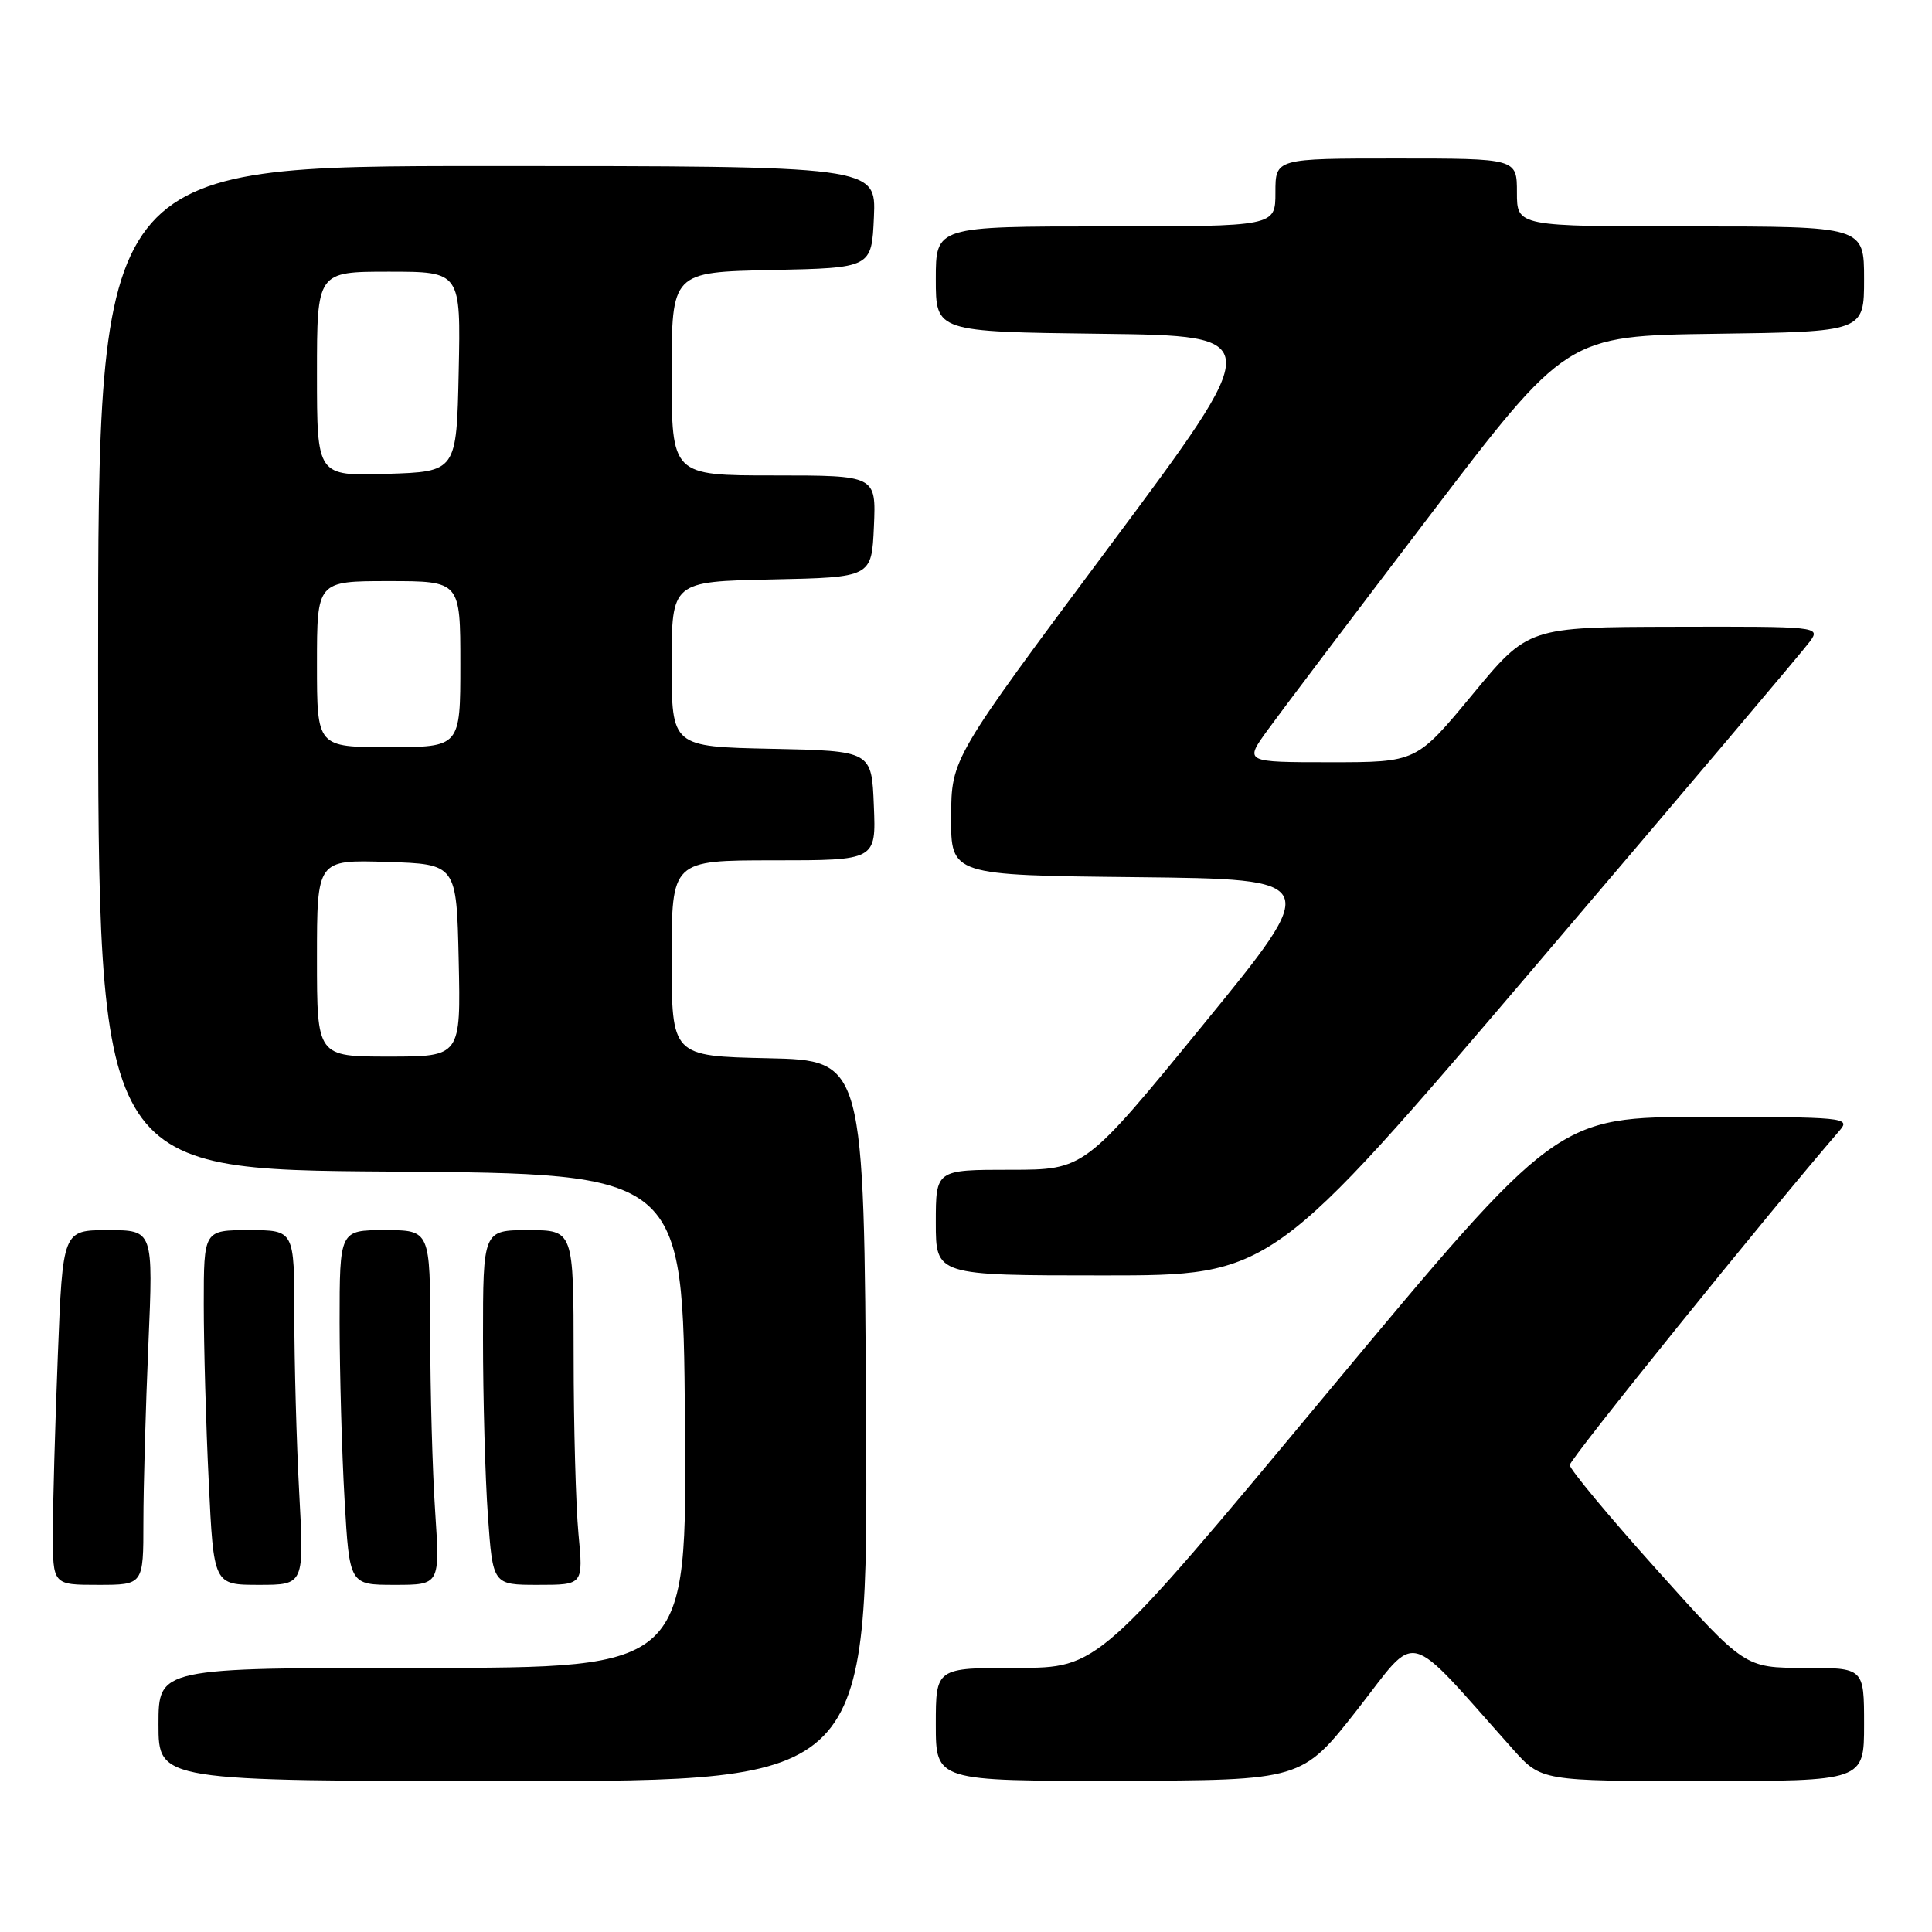 <?xml version="1.0" encoding="UTF-8" standalone="no"?>
<!DOCTYPE svg PUBLIC "-//W3C//DTD SVG 1.1//EN" "http://www.w3.org/Graphics/SVG/1.1/DTD/svg11.dtd" >
<svg xmlns="http://www.w3.org/2000/svg" xmlns:xlink="http://www.w3.org/1999/xlink" version="1.1" viewBox="0 0 256 256">
 <g >
 <path fill="currentColor"
d=" M 114.76 188.25 C 114.50 140.50 114.50 140.50 101.75 140.22 C 89.00 139.94 89.00 139.94 89.00 126.97 C 89.00 114.00 89.00 114.00 102.54 114.00 C 116.09 114.00 116.09 114.00 115.79 106.75 C 115.50 99.50 115.50 99.50 102.25 99.22 C 89.00 98.94 89.00 98.94 89.00 88.00 C 89.00 77.06 89.00 77.06 102.25 76.78 C 115.50 76.50 115.50 76.50 115.80 69.75 C 116.09 63.00 116.09 63.00 102.55 63.00 C 89.00 63.00 89.00 63.00 89.00 49.53 C 89.00 36.06 89.00 36.06 102.25 35.78 C 115.50 35.50 115.50 35.50 115.80 28.75 C 116.09 22.00 116.09 22.00 64.55 22.00 C 13.00 22.00 13.00 22.00 13.00 88.49 C 13.00 154.98 13.00 154.98 51.75 155.24 C 90.50 155.50 90.50 155.50 90.76 188.25 C 91.03 221.00 91.03 221.00 56.01 221.00 C 21.00 221.00 21.00 221.00 21.00 228.50 C 21.00 236.00 21.00 236.00 68.01 236.00 C 115.02 236.00 115.02 236.00 114.76 188.25 Z  M 179.87 226.51 C 188.06 216.05 185.95 215.51 200.44 231.75 C 204.23 236.00 204.23 236.00 225.62 236.00 C 247.00 236.00 247.00 236.00 247.00 228.50 C 247.00 221.00 247.00 221.00 239.10 221.00 C 231.20 221.00 231.20 221.00 219.60 208.07 C 213.22 200.96 208.00 194.68 208.00 194.12 C 208.00 193.34 234.19 160.88 243.80 149.75 C 245.23 148.09 244.29 148.00 225.81 148.00 C 206.31 148.00 206.31 148.00 175.92 184.50 C 145.53 221.00 145.53 221.00 134.76 221.00 C 124.00 221.00 124.00 221.00 124.00 228.50 C 124.00 236.00 124.00 236.00 148.25 235.96 C 172.50 235.91 172.50 235.91 179.87 226.51 Z  M 19.00 201.66 C 19.00 197.07 19.30 186.50 19.66 178.16 C 20.31 163.00 20.31 163.00 14.31 163.00 C 8.31 163.00 8.31 163.00 7.66 179.66 C 7.30 188.82 7.00 199.40 7.00 203.16 C 7.00 210.00 7.00 210.00 13.00 210.00 C 19.00 210.00 19.00 210.00 19.00 201.66 Z  M 39.65 197.84 C 39.29 191.16 39.00 180.58 39.00 174.34 C 39.00 163.00 39.00 163.00 33.00 163.00 C 27.00 163.00 27.00 163.00 27.00 172.84 C 27.00 178.25 27.29 188.83 27.66 196.34 C 28.31 210.00 28.31 210.00 34.31 210.00 C 40.31 210.00 40.31 210.00 39.65 197.84 Z  M 57.66 200.25 C 57.30 194.89 57.01 184.31 57.01 176.75 C 57.00 163.00 57.00 163.00 51.00 163.00 C 45.00 163.00 45.00 163.00 45.00 175.25 C 45.01 181.99 45.30 192.56 45.66 198.75 C 46.31 210.00 46.31 210.00 52.30 210.00 C 58.30 210.00 58.30 210.00 57.66 200.25 Z  M 76.65 203.25 C 76.30 199.54 76.01 188.96 76.01 179.75 C 76.00 163.00 76.00 163.00 70.00 163.00 C 64.00 163.00 64.00 163.00 64.00 177.35 C 64.00 185.24 64.29 195.81 64.65 200.85 C 65.30 210.00 65.30 210.00 71.29 210.00 C 77.29 210.00 77.29 210.00 76.65 203.25 Z  M 203.50 127.94 C 222.75 105.35 239.12 86.00 239.87 84.94 C 241.22 83.04 240.85 83.00 221.87 83.05 C 202.50 83.09 202.50 83.09 195.09 92.05 C 187.68 101.00 187.68 101.00 176.28 101.00 C 164.88 101.00 164.88 101.00 167.96 96.75 C 169.65 94.41 179.26 81.70 189.31 68.50 C 207.59 44.50 207.59 44.50 227.29 44.23 C 247.00 43.96 247.00 43.96 247.00 36.98 C 247.00 30.00 247.00 30.00 224.00 30.00 C 201.00 30.00 201.00 30.00 201.00 25.50 C 201.00 21.00 201.00 21.00 185.00 21.00 C 169.00 21.00 169.00 21.00 169.00 25.50 C 169.00 30.00 169.00 30.00 146.50 30.00 C 124.00 30.00 124.00 30.00 124.00 36.98 C 124.00 43.96 124.00 43.96 145.90 44.23 C 167.80 44.50 167.80 44.50 146.93 72.50 C 126.07 100.50 126.07 100.50 126.03 108.23 C 126.00 115.97 126.00 115.97 150.59 116.23 C 175.18 116.50 175.18 116.50 159.45 135.75 C 143.71 155.00 143.71 155.00 133.86 155.00 C 124.00 155.00 124.00 155.00 124.00 162.00 C 124.00 169.00 124.00 169.00 146.25 169.00 C 168.50 169.00 168.50 169.00 203.50 127.94 Z  M 42.00 126.96 C 42.00 113.92 42.00 113.92 51.25 114.21 C 60.50 114.50 60.50 114.50 60.78 127.25 C 61.06 140.00 61.06 140.00 51.53 140.00 C 42.00 140.00 42.00 140.00 42.00 126.96 Z  M 42.00 88.00 C 42.00 77.00 42.00 77.00 51.50 77.00 C 61.00 77.00 61.00 77.00 61.00 88.00 C 61.00 99.00 61.00 99.00 51.50 99.00 C 42.00 99.00 42.00 99.00 42.00 88.00 Z  M 42.00 49.54 C 42.00 36.00 42.00 36.00 51.53 36.00 C 61.06 36.00 61.06 36.00 60.78 49.25 C 60.50 62.50 60.50 62.50 51.25 62.79 C 42.00 63.08 42.00 63.08 42.00 49.54 Z "/>
</g>
</svg>